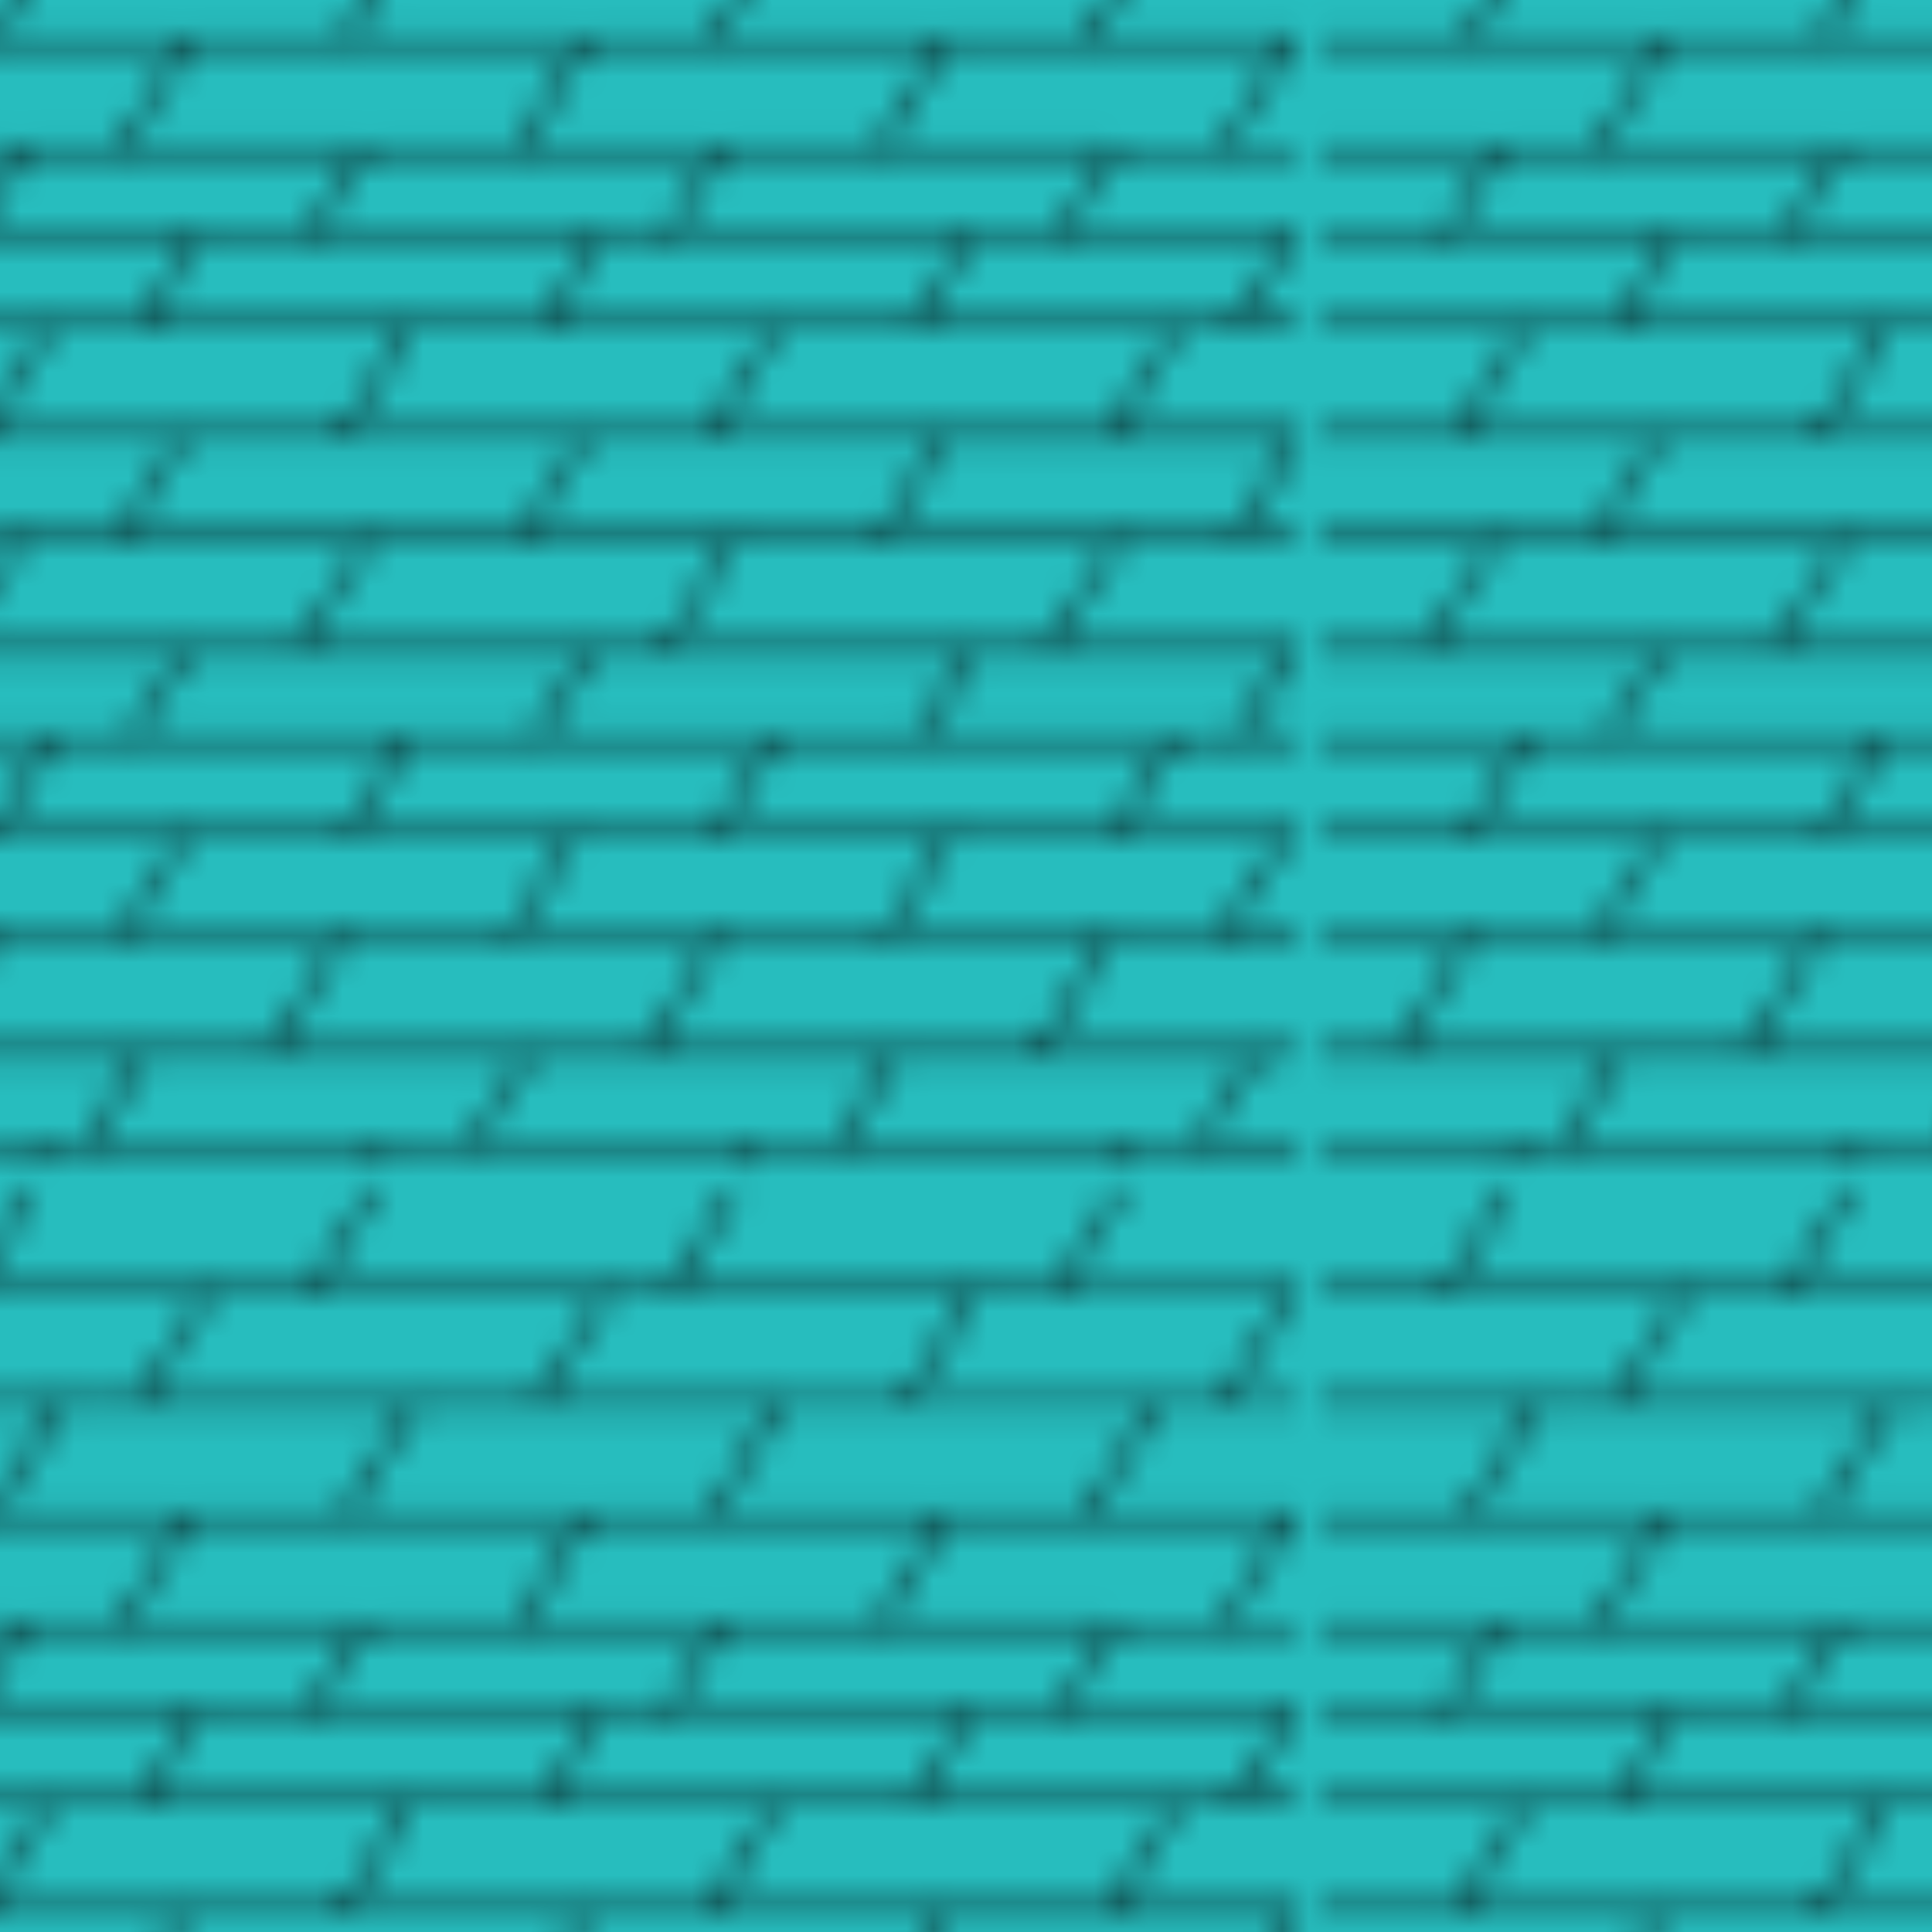 <svg id="Layer_1" data-name="Layer 1" xmlns="http://www.w3.org/2000/svg" xmlns:xlink="http://www.w3.org/1999/xlink" viewBox="0 0 72 72"><defs><style>.cls-1,.cls-2{fill:none;}.cls-2{stroke:#000;stroke-width:0.3px;}.cls-3{fill:#27bdbe;}.cls-4{fill:url(#_642);}</style><pattern id="_642" data-name="642" width="54.13" height="54.13" patternTransform="translate(-5.72 -10.63)" patternUnits="userSpaceOnUse" viewBox="0 0 54.13 54.13"><rect class="cls-1" width="54.13" height="54.13"/><line class="cls-2" x1="30.77" y1="3.75" x2="28.35" y2="3.75"/><line class="cls-2" x1="42.02" y1="3.75" x2="30.77" y2="3.75"/><line class="cls-2" x1="42.02" y1="3.75" x2="45.15" y2="3.75"/><line class="cls-2" x1="17.34" y1="3.75" x2="28.35" y2="3.75"/><line class="cls-2" x1="54.13" y1="3.75" x2="45.15" y2="3.75"/><line class="cls-2" x1="4.59" y1="3.75" x2="17.34" y2="3.75"/><line class="cls-2" x1="4.59" y1="3.75" y2="3.75"/><line class="cls-2" x1="34.78" y1="7.93" x2="7.97" y2="7.93"/><line class="cls-2" x1="54.13" y1="7.93" x2="34.78" y2="7.93"/><line class="cls-2" x1="7.97" y1="7.93" y2="7.93"/><line class="cls-2" x1="27.53" y1="12.11" x2="12.72" y2="12.11"/><line class="cls-2" x1="27.53" y1="12.11" x2="40.97" y2="12.11"/><line class="cls-2" x1="40.97" y1="12.11" x2="53.78" y2="12.11"/><line class="cls-2" x1="53.78" y1="12.11" x2="54.13" y2="12.11"/><line class="cls-2" x1="12.72" y1="12.11" y2="12.11"/><line class="cls-2" x1="12.6" y1="41.73" x2="27.1" y2="41.73"/><line class="cls-2" x1="41.1" y1="41.73" x2="53.68" y2="41.73"/><line class="cls-2" x1="53.68" y1="41.73" x2="54.13" y2="41.73"/><line class="cls-2" x1="12.6" y1="41.73" y2="41.73"/><line class="cls-2" x1="27.1" y1="41.73" x2="41.1" y2="41.73"/><line class="cls-2" x1="5.46" y1="45.5" x2="10.29" y2="45.5"/><line class="cls-2" x1="10.29" y1="45.5" x2="18.46" y2="45.5"/><line class="cls-2" x1="32.46" y1="45.5" x2="24.79" y2="45.5"/><line class="cls-2" x1="18.46" y1="45.5" x2="24.79" y2="45.5"/><line class="cls-2" x1="51.23" y1="45.5" x2="54.13" y2="45.5"/><line class="cls-2" x1="5.46" y1="45.5" y2="45.5"/><line class="cls-2" x1="51.23" y1="45.5" x2="47.06" y2="45.5"/><line class="cls-2" x1="47.06" y1="45.5" x2="38.79" y2="45.5"/><line class="cls-2" x1="32.46" y1="45.5" x2="38.79" y2="45.5"/><line class="cls-2" x1="6.62" y1="16.13" y2="16.13"/><line class="cls-2" x1="6.62" y1="16.13" x2="19.31" y2="16.13"/><line class="cls-2" x1="47.25" y1="16.13" x2="54.13" y2="16.13"/><line class="cls-2" x1="32.62" y1="16.13" x2="19.31" y2="16.13"/><line class="cls-2" x1="47.25" y1="16.13" x2="32.62" y2="16.13"/><line class="cls-2" x1="28.04" y1="19.41" x2="13.04" y2="19.41"/><line class="cls-2" x1="28.04" y1="19.41" x2="41.85" y2="19.41"/><line class="cls-2" x1="53.91" y1="19.41" x2="54.13" y2="19.41"/><line class="cls-2" x1="53.91" y1="19.41" x2="41.85" y2="19.41"/><line class="cls-2" x1="13.04" y1="19.41" y2="19.41"/><line class="cls-2" x1="51.71" y1="22.84" x2="54.13" y2="22.84"/><line class="cls-2" x1="7.48" y1="22.84" y2="22.84"/><line class="cls-2" x1="34.61" y1="22.84" x2="49.55" y2="22.84"/><line class="cls-2" x1="34.61" y1="22.84" x2="20.92" y2="22.84"/><line class="cls-2" x1="51.71" y1="22.84" x2="49.55" y2="22.84"/><line class="cls-2" x1="7.48" y1="22.84" x2="20.92" y2="22.84"/><line class="cls-2" x1="27.49" y1="26.89" x2="12.49" y2="26.89"/><line class="cls-2" x1="40.87" y1="26.89" x2="27.49" y2="26.89"/><line class="cls-2" x1="12.49" y1="26.89" y2="26.89"/><line class="cls-2" x1="54.05" y1="26.89" x2="54.13" y2="26.89"/><line class="cls-2" x1="54.05" y1="26.89" x2="40.87" y2="26.89"/><line class="cls-2" x1="54.13" y1="30.69" y2="30.69"/><line class="cls-2" x1="54.13" y1="34.89" y2="34.89"/><line class="cls-2" x1="51.82" y1="38.11" y2="38.11"/><line class="cls-2" x1="51.82" y1="38.11" x2="54.13" y2="38.11"/><line class="cls-2" x1="9.01" y1="53.29" y2="53.29"/><line class="cls-2" x1="50.39" y1="53.29" x2="54.13" y2="53.29"/><line class="cls-2" x1="9.01" y1="53.29" x2="23.33" y2="53.29"/><line class="cls-2" x1="23.33" y1="53.29" x2="37.01" y2="53.29"/><line class="cls-2" x1="37.01" y1="53.29" x2="50.39" y2="53.29"/><line class="cls-2" x1="54.13" y1="49.91" y2="49.91"/><line class="cls-2" x1="5.46" y1="45.5" x2="5.5" y2="45.44"/><line class="cls-2" x1="5.46" y1="45.5" x2="2.87" y2="49.89"/><line class="cls-2" x1="15.87" y1="49.89" x2="18.46" y2="45.5"/><line class="cls-2" x1="18.46" y1="45.5" x2="18.5" y2="45.44"/><line class="cls-2" x1="32.46" y1="45.5" x2="32.5" y2="45.44"/><line class="cls-2" x1="32.46" y1="45.5" x2="29.87" y2="49.89"/><line class="cls-2" x1="47.06" y1="45.5" x2="47.06" y2="45.5"/><line class="cls-2" x1="47.06" y1="45.5" x2="44.43" y2="49.89"/><line class="cls-2" x1="50.39" y1="53.29" x2="52.44" y2="49.94"/><line class="cls-2" x1="50.39" y1="53.29" x2="50.38" y2="53.31"/><line class="cls-2" x1="37.01" y1="53.29" x2="39.06" y2="49.94"/><line class="cls-2" x1="37.01" y1="53.29" x2="37" y2="53.31"/><line class="cls-2" x1="23.33" y1="53.29" x2="23.31" y2="53.31"/><line class="cls-2" x1="23.33" y1="53.29" x2="25.38" y2="49.94"/><line class="cls-2" x1="9.01" y1="53.29" x2="9" y2="53.31"/><line class="cls-2" x1="9.01" y1="53.29" x2="11.06" y2="49.94"/><line class="cls-2" x1="53.68" y1="41.73" x2="53.7" y2="41.71"/><line class="cls-2" x1="51.23" y1="45.5" x2="51.19" y2="45.56"/><line class="cls-2" x1="51.23" y1="45.5" x2="53.68" y2="41.73"/><line class="cls-2" x1="47.31" y1="41.69" x2="49.44" y2="38.13"/><line class="cls-2" x1="44.81" y1="34.81" x2="47.38" y2="30.75"/><line class="cls-2" x1="51.82" y1="38.11" x2="51.81" y2="38.13"/><line class="cls-2" x1="51.82" y1="38.11" x2="53.86" y2="34.91"/><line class="cls-2" x1="54.05" y1="26.89" x2="51.81" y2="30.63"/><line class="cls-2" x1="54.06" y1="26.88" x2="54.05" y2="26.89"/><line class="cls-2" x1="49.55" y1="22.84" x2="49.56" y2="22.81"/><line class="cls-2" x1="49.55" y1="22.84" x2="47.13" y2="26.88"/><line class="cls-2" x1="53.91" y1="19.41" x2="53.93" y2="19.39"/><line class="cls-2" x1="51.71" y1="22.84" x2="53.91" y2="19.41"/><line class="cls-2" x1="51.71" y1="22.84" x2="51.69" y2="22.88"/><line class="cls-2" x1="47.25" y1="16.13" x2="45.25" y2="19.38"/><line class="cls-2" x1="47.25" y1="16.13" x2="47.25" y2="16.13"/><line class="cls-2" x1="51.36" y1="16.13" x2="53.78" y2="12.11"/><line class="cls-2" x1="53.78" y1="12.11" x2="53.81" y2="12.06"/><line class="cls-2" x1="46.19" y1="12.06" x2="48.84" y2="7.96"/><line class="cls-2" x1="53.9" y1="3.77" x2="51.29" y2="7.88"/><line class="cls-2" x1="45.15" y1="3.75" x2="47.43"/><line class="cls-2" x1="45.15" y1="3.75" x2="45.14" y2="3.76"/><line class="cls-2" x1="41.1" y1="41.73" x2="41.13" y2="41.69"/><line class="cls-2" x1="38.79" y1="45.5" x2="41.1" y2="41.73"/><line class="cls-2" x1="38.75" y1="45.56" x2="38.79" y2="45.5"/><line class="cls-2" x1="27.1" y1="41.73" x2="27.13" y2="41.69"/><line class="cls-2" x1="24.75" y1="45.56" x2="24.79" y2="45.5"/><line class="cls-2" x1="24.79" y1="45.5" x2="27.1" y2="41.73"/><line class="cls-2" x1="12.6" y1="41.73" x2="12.63" y2="41.69"/><line class="cls-2" x1="12.6" y1="41.73" x2="10.29" y2="45.5"/><line class="cls-2" x1="10.25" y1="45.56" x2="10.29" y2="45.5"/><line class="cls-2" x1="32.44" y1="41.69" x2="34.56" y2="38.13"/><line class="cls-2" x1="18.75" y1="41.69" x2="20.88" y2="38.13"/><line class="cls-2" x1="5.5" y1="41.69" x2="7.63" y2="38.13"/><line class="cls-2" x1="40" y1="38.06" x2="41.94" y2="34.94"/><line class="cls-2" x1="25.75" y1="38.06" x2="27.69" y2="34.94"/><line class="cls-2" x1="10.69" y1="38.06" x2="12.63" y2="34.94"/><line class="cls-2" x1="30.5" y1="34.81" x2="33.06" y2="30.75"/><line class="cls-2" x1="16.88" y1="34.81" x2="19.44" y2="30.75"/><line class="cls-2" x1="3.88" y1="34.81" x2="6.44" y2="30.75"/><line class="cls-2" x1="40.87" y1="26.89" x2="38.63" y2="30.63"/><line class="cls-2" x1="40.88" y1="26.88" x2="40.87" y2="26.89"/><line class="cls-2" x1="27.5" y1="26.88" x2="27.49" y2="26.89"/><line class="cls-2" x1="27.49" y1="26.89" x2="25.25" y2="30.63"/><line class="cls-2" x1="12.49" y1="26.89" x2="10.25" y2="30.63"/><line class="cls-2" x1="12.49" y1="26.89" x2="12.5" y2="26.88"/><line class="cls-2" x1="34.61" y1="22.84" x2="34.63" y2="22.81"/><line class="cls-2" x1="34.61" y1="22.84" x2="32.19" y2="26.88"/><line class="cls-2" x1="18.5" y1="26.88" x2="20.92" y2="22.84"/><line class="cls-2" x1="20.94" y1="22.81" x2="20.92" y2="22.84"/><line class="cls-2" x1="7.48" y1="22.84" x2="5.06" y2="26.88"/><line class="cls-2" x1="7.48" y1="22.84" x2="7.5" y2="22.81"/><line class="cls-2" x1="41.88" y1="19.38" x2="41.85" y2="19.41"/><line class="cls-2" x1="39.88" y1="22.81" x2="41.85" y2="19.41"/><line class="cls-2" x1="28.04" y1="19.41" x2="26.06" y2="22.81"/><line class="cls-2" x1="28.04" y1="19.41" x2="28.06" y2="19.38"/><line class="cls-2" x1="13.04" y1="19.41" x2="11.06" y2="22.81"/><line class="cls-2" x1="13.04" y1="19.41" x2="13.06" y2="19.38"/><line class="cls-2" x1="32.62" y1="16.13" x2="32.63" y2="16.13"/><line class="cls-2" x1="32.62" y1="16.13" x2="30.63" y2="19.38"/><line class="cls-2" x1="17.31" y1="19.38" x2="19.31" y2="16.13"/><line class="cls-2" x1="19.31" y1="16.13" x2="19.31" y2="16.13"/><line class="cls-2" x1="6.62" y1="16.13" x2="4.63" y2="19.38"/><line class="cls-2" x1="6.62" y1="16.13" x2="6.63" y2="16.13"/><line class="cls-2" x1="40.97" y1="12.11" x2="41" y2="12.06"/><line class="cls-2" x1="38.56" y1="16.13" x2="40.97" y2="12.11"/><line class="cls-2" x1="27.53" y1="12.11" x2="27.56" y2="12.06"/><line class="cls-2" x1="27.53" y1="12.11" x2="25.13" y2="16.13"/><line class="cls-2" x1="12.72" y1="12.11" x2="10.31" y2="16.13"/><line class="cls-2" x1="12.72" y1="12.11" x2="12.75" y2="12.06"/><line class="cls-2" x1="34.78" y1="7.93" x2="34.81" y2="7.88"/><line class="cls-2" x1="34.78" y1="7.93" x2="32.25" y2="12.06"/><line class="cls-2" x1="18.63" y1="12.06" x2="21.13" y2="7.94"/><line class="cls-2" x1="7.97" y1="7.93" x2="8" y2="7.88"/><line class="cls-2" x1="7.97" y1="7.93" x2="5.44" y2="12.06"/><line class="cls-2" x1="42.02" y1="3.75" x2="39.5" y2="7.88"/><line class="cls-2" x1="42.02" y1="3.75" x2="42.04" y2="3.71"/><line class="cls-2" x1="25.81" y1="7.88" x2="28.35" y2="3.75"/><line class="cls-2" x1="28.38" y1="3.71" x2="28.35" y2="3.75"/><line class="cls-2" x1="13.46" y1="3.79" x2="10.94" y2="7.88"/><line class="cls-2" x1="30.77" y1="3.76" x2="30.77" y2="3.75"/><line class="cls-2" x1="30.77" y1="3.75" x2="33.06"/><line class="cls-2" x1="17.34" y1="3.75" x2="19.62"/><line class="cls-2" x1="17.33" y1="3.76" x2="17.34" y2="3.75"/><line class="cls-2" x1="4.59" y1="3.75" x2="4.58" y2="3.76"/><line class="cls-2" x1="6.87" x2="4.59" y2="3.75"/><line class="cls-2" x1="47.88" y1="53.38" x2="47.42" y2="54.13"/><line class="cls-2" x1="33.5" y1="53.38" x2="33.05" y2="54.13"/><line class="cls-2" x1="20.06" y1="53.38" x2="19.61" y2="54.13"/><line class="cls-2" x1="7.31" y1="53.38" x2="6.86" y2="54.13"/></pattern></defs><title>DoloSimple</title><rect class="cls-3" width="72" height="72"/><rect class="cls-4" width="72" height="72"/></svg>